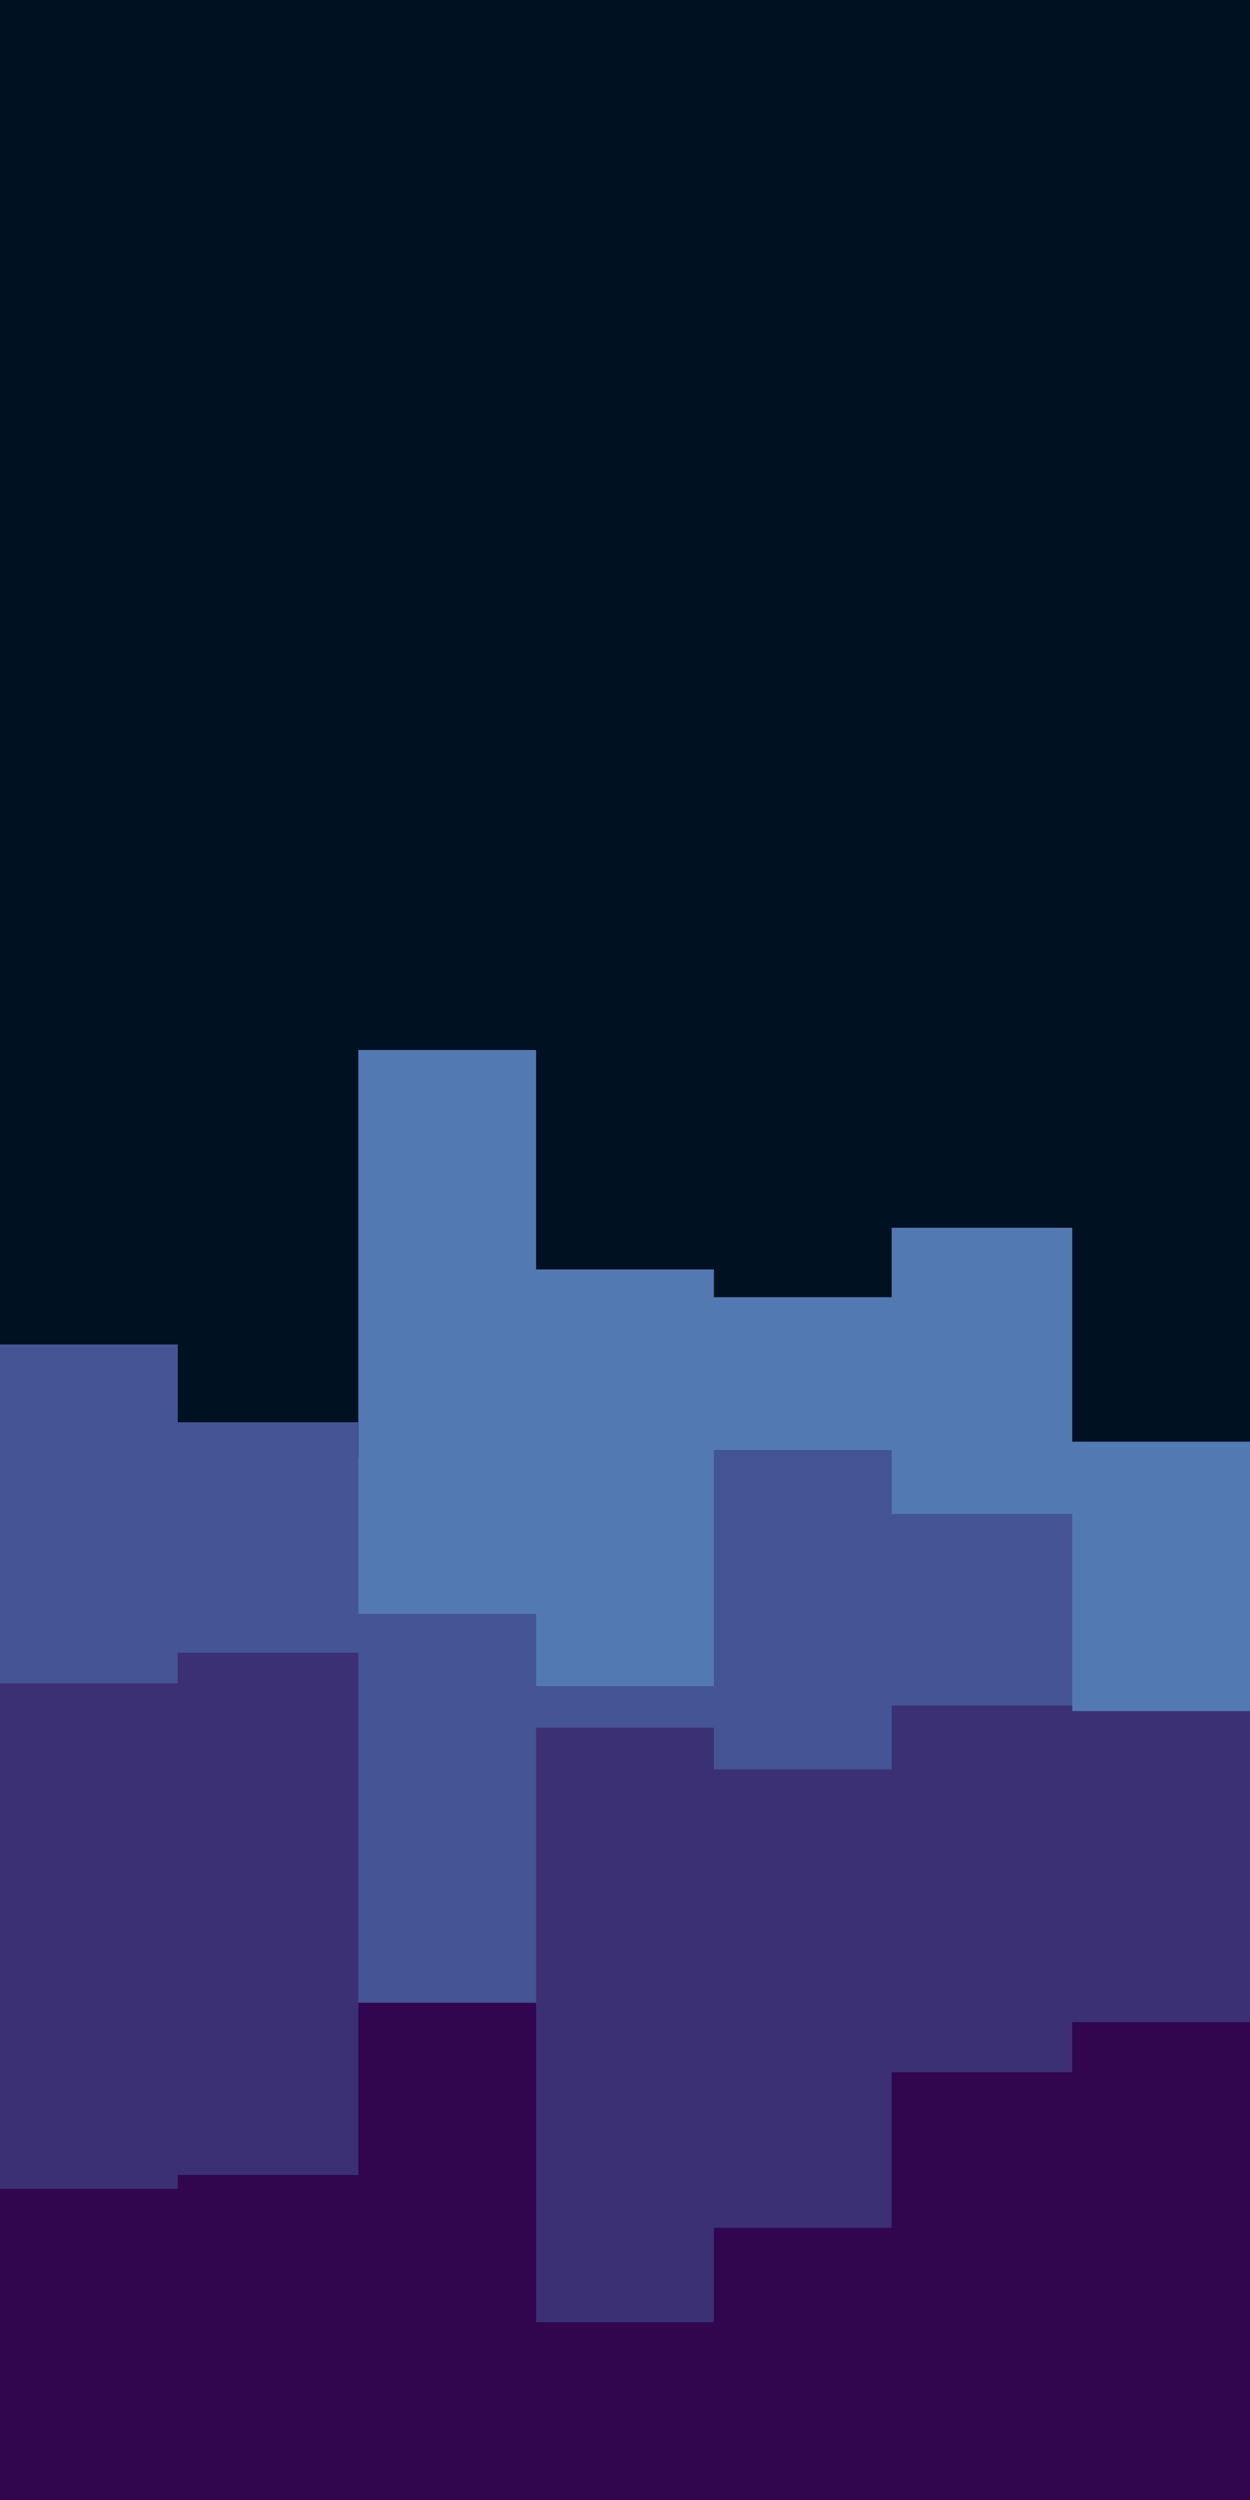 <svg id="visual" viewBox="0 0 450 900" width="450" height="900" xmlns="http://www.w3.org/2000/svg" xmlns:xlink="http://www.w3.org/1999/xlink" version="1.1"><rect x="0" y="0" width="450" height="900" fill="#001122"></rect><path d="M0 513L64 513L64 525L129 525L129 378L193 378L193 457L257 457L257 467L321 467L321 442L386 442L386 519L450 519L450 404L450 901L450 901L386 901L386 901L321 901L321 901L257 901L257 901L193 901L193 901L129 901L129 901L64 901L64 901L0 901Z" fill="#5379b3"></path><path d="M0 484L64 484L64 512L129 512L129 581L193 581L193 607L257 607L257 522L321 522L321 545L386 545L386 629L450 629L450 638L450 901L450 901L386 901L386 901L321 901L321 901L257 901L257 901L193 901L193 901L129 901L129 901L64 901L64 901L0 901Z" fill="#445494"></path><path d="M0 606L64 606L64 595L129 595L129 723L193 723L193 622L257 622L257 637L321 637L321 614L386 614L386 616L450 616L450 633L450 901L450 901L386 901L386 901L321 901L321 901L257 901L257 901L193 901L193 901L129 901L129 901L64 901L64 901L0 901Z" fill="#3a3073"></path><path d="M0 788L64 788L64 783L129 783L129 721L193 721L193 836L257 836L257 802L321 802L321 746L386 746L386 728L450 728L450 782L450 901L450 901L386 901L386 901L321 901L321 901L257 901L257 901L193 901L193 901L129 901L129 901L64 901L64 901L0 901Z" fill="#31064e"></path></svg>